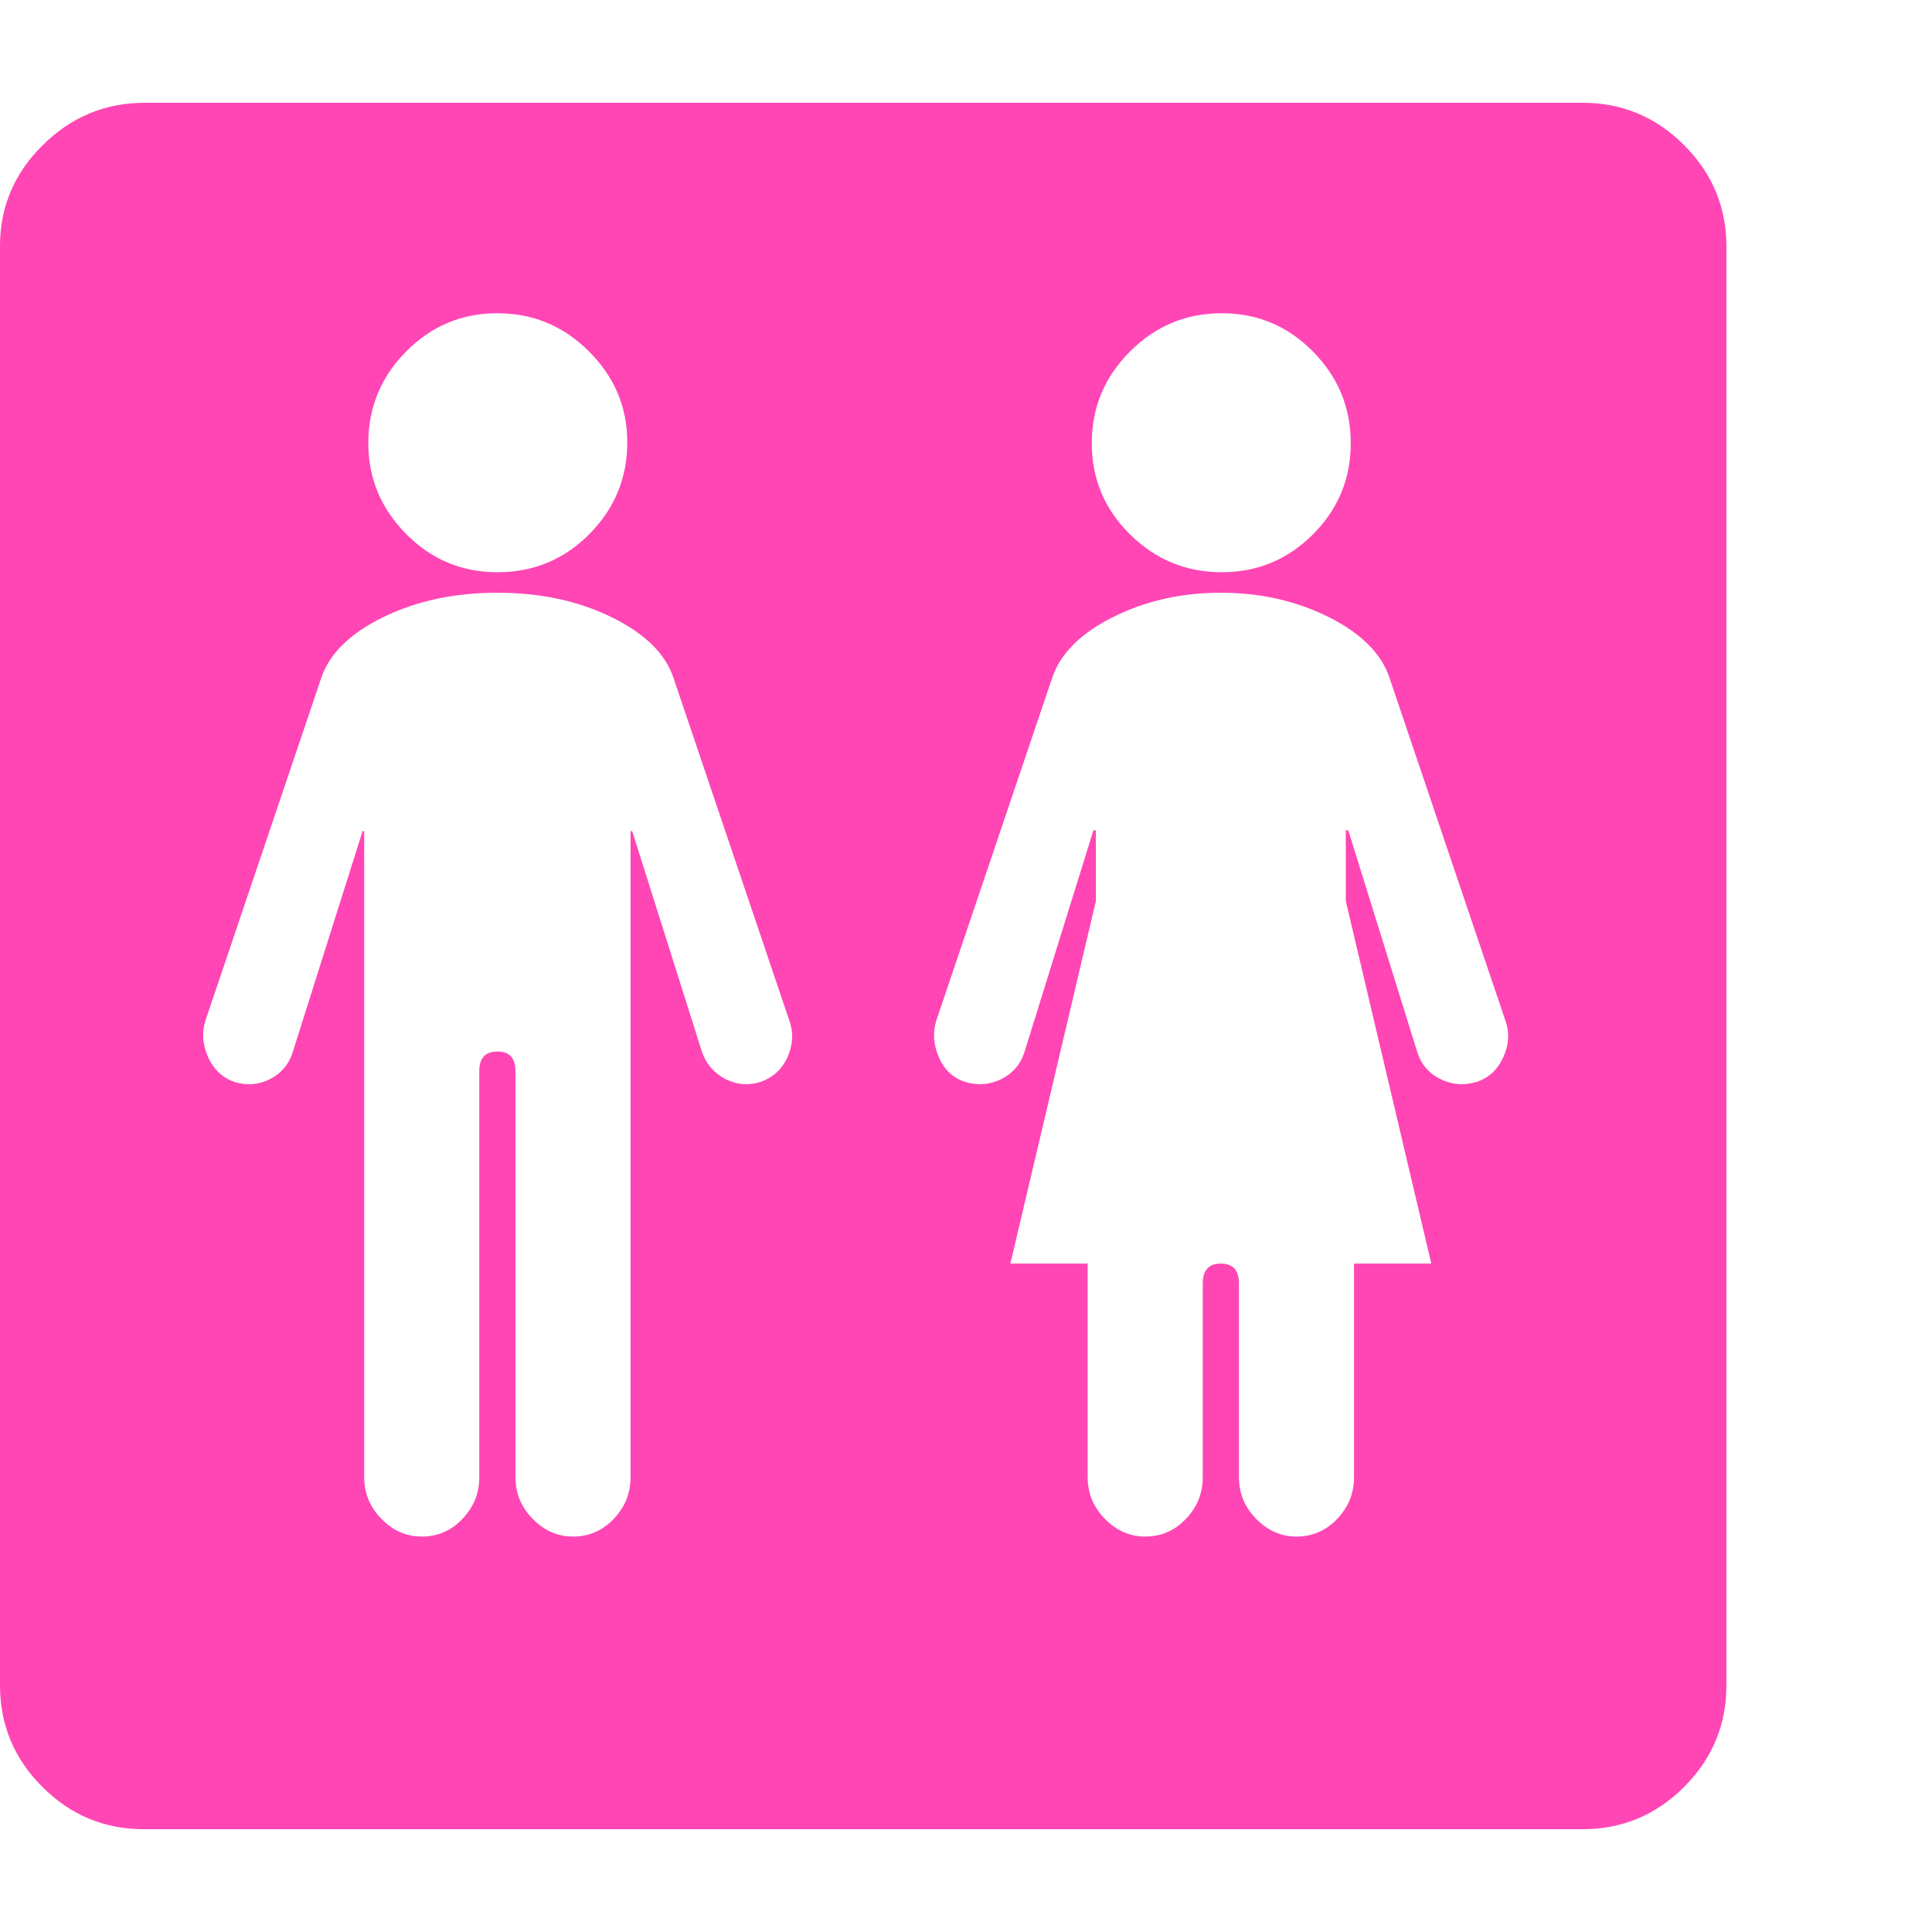 <svg version="1.1" xmlns="http://www.w3.org/2000/svg" style="fill:rgba(0,0,0,1.0)" width="256" height="256" viewBox="0 0 36.719 32.812"><path fill="rgb(255, 70, 180)" d="M2.734 32.812 C1.984 32.812 1.341 32.544 0.805 32.008 C0.268 31.471 0 30.828 0 30.078 L0 2.719 C0 1.979 0.271 1.341 0.812 0.805 C1.354 0.268 2 -0 2.75 -0 L30.078 -0 C30.828 -0 31.471 0.268 32.008 0.805 C32.544 1.341 32.812 1.984 32.812 2.734 L32.812 30.078 C32.812 30.828 32.544 31.471 32.008 32.008 C31.471 32.544 30.828 32.812 30.078 32.812 Z M8.016 27.25 C8.318 27.25 8.576 27.138 8.789 26.914 C9.003 26.69 9.109 26.427 9.109 26.125 L9.109 18.406 C9.109 18.156 9.224 18.031 9.453 18.031 C9.682 18.031 9.797 18.156 9.797 18.406 L9.797 26.125 C9.797 26.427 9.906 26.69 10.125 26.914 C10.344 27.138 10.599 27.25 10.891 27.25 C11.193 27.25 11.451 27.138 11.664 26.914 C11.878 26.69 11.984 26.427 11.984 26.125 L11.984 13.844 L12.016 13.844 L13.344 18.047 C13.427 18.276 13.576 18.445 13.789 18.555 C14.003 18.664 14.224 18.682 14.453 18.609 C14.693 18.526 14.865 18.367 14.969 18.133 C15.073 17.898 15.083 17.667 15 17.438 L12.797 10.922 C12.641 10.464 12.247 10.081 11.617 9.773 C10.987 9.466 10.266 9.312 9.453 9.312 C8.641 9.312 7.919 9.466 7.289 9.773 C6.659 10.081 6.266 10.464 6.109 10.922 L3.906 17.438 C3.833 17.667 3.849 17.898 3.953 18.133 C4.057 18.367 4.224 18.526 4.453 18.609 C4.693 18.682 4.919 18.664 5.133 18.555 C5.346 18.445 5.49 18.276 5.562 18.047 L6.891 13.844 L6.922 13.844 L6.922 26.125 C6.922 26.427 7.031 26.69 7.25 26.914 C7.469 27.138 7.724 27.25 8.016 27.25 Z M9.453 8.922 C10.141 8.922 10.724 8.68 11.203 8.195 C11.682 7.711 11.922 7.13 11.922 6.453 C11.922 5.786 11.68 5.211 11.195 4.727 C10.711 4.242 10.13 4 9.453 4 C8.776 4 8.198 4.242 7.719 4.727 C7.24 5.211 7 5.792 7 6.469 C7 7.135 7.24 7.711 7.719 8.195 C8.198 8.68 8.776 8.922 9.453 8.922 Z M21.766 27.25 C22.068 27.25 22.326 27.138 22.539 26.914 C22.753 26.69 22.859 26.427 22.859 26.125 L22.859 22.438 C22.859 22.187 22.974 22.062 23.203 22.062 C23.432 22.062 23.547 22.187 23.547 22.438 L23.547 26.125 C23.547 26.427 23.656 26.69 23.875 26.914 C24.094 27.138 24.349 27.25 24.641 27.25 C24.943 27.25 25.201 27.138 25.414 26.914 C25.628 26.69 25.734 26.427 25.734 26.125 L25.734 22.062 L27.203 22.062 L25.578 15.172 L25.578 13.828 L25.625 13.828 L26.938 18.047 C27.01 18.276 27.156 18.445 27.375 18.555 C27.594 18.664 27.823 18.682 28.062 18.609 C28.292 18.536 28.461 18.38 28.57 18.141 C28.68 17.901 28.693 17.667 28.609 17.438 L26.406 10.922 C26.25 10.464 25.865 10.081 25.25 9.773 C24.635 9.466 23.953 9.312 23.203 9.312 C22.453 9.312 21.771 9.466 21.156 9.773 C20.542 10.081 20.156 10.464 20 10.922 L17.797 17.438 C17.724 17.667 17.74 17.901 17.844 18.141 C17.948 18.38 18.115 18.536 18.344 18.609 C18.583 18.682 18.812 18.664 19.031 18.555 C19.25 18.445 19.396 18.276 19.469 18.047 L20.781 13.828 L20.828 13.828 L20.828 15.172 L19.203 22.062 L20.672 22.062 L20.672 26.125 C20.672 26.427 20.781 26.69 21 26.914 C21.219 27.138 21.474 27.25 21.766 27.25 Z M23.219 8.922 C23.896 8.922 24.474 8.682 24.953 8.203 C25.432 7.724 25.672 7.146 25.672 6.469 C25.672 5.792 25.432 5.211 24.953 4.727 C24.474 4.242 23.896 4 23.219 4 C22.542 4 21.961 4.242 21.477 4.727 C20.992 5.211 20.75 5.792 20.75 6.469 C20.75 7.146 20.992 7.724 21.477 8.203 C21.961 8.682 22.542 8.922 23.219 8.922 Z M36.719 27.344" /></svg>